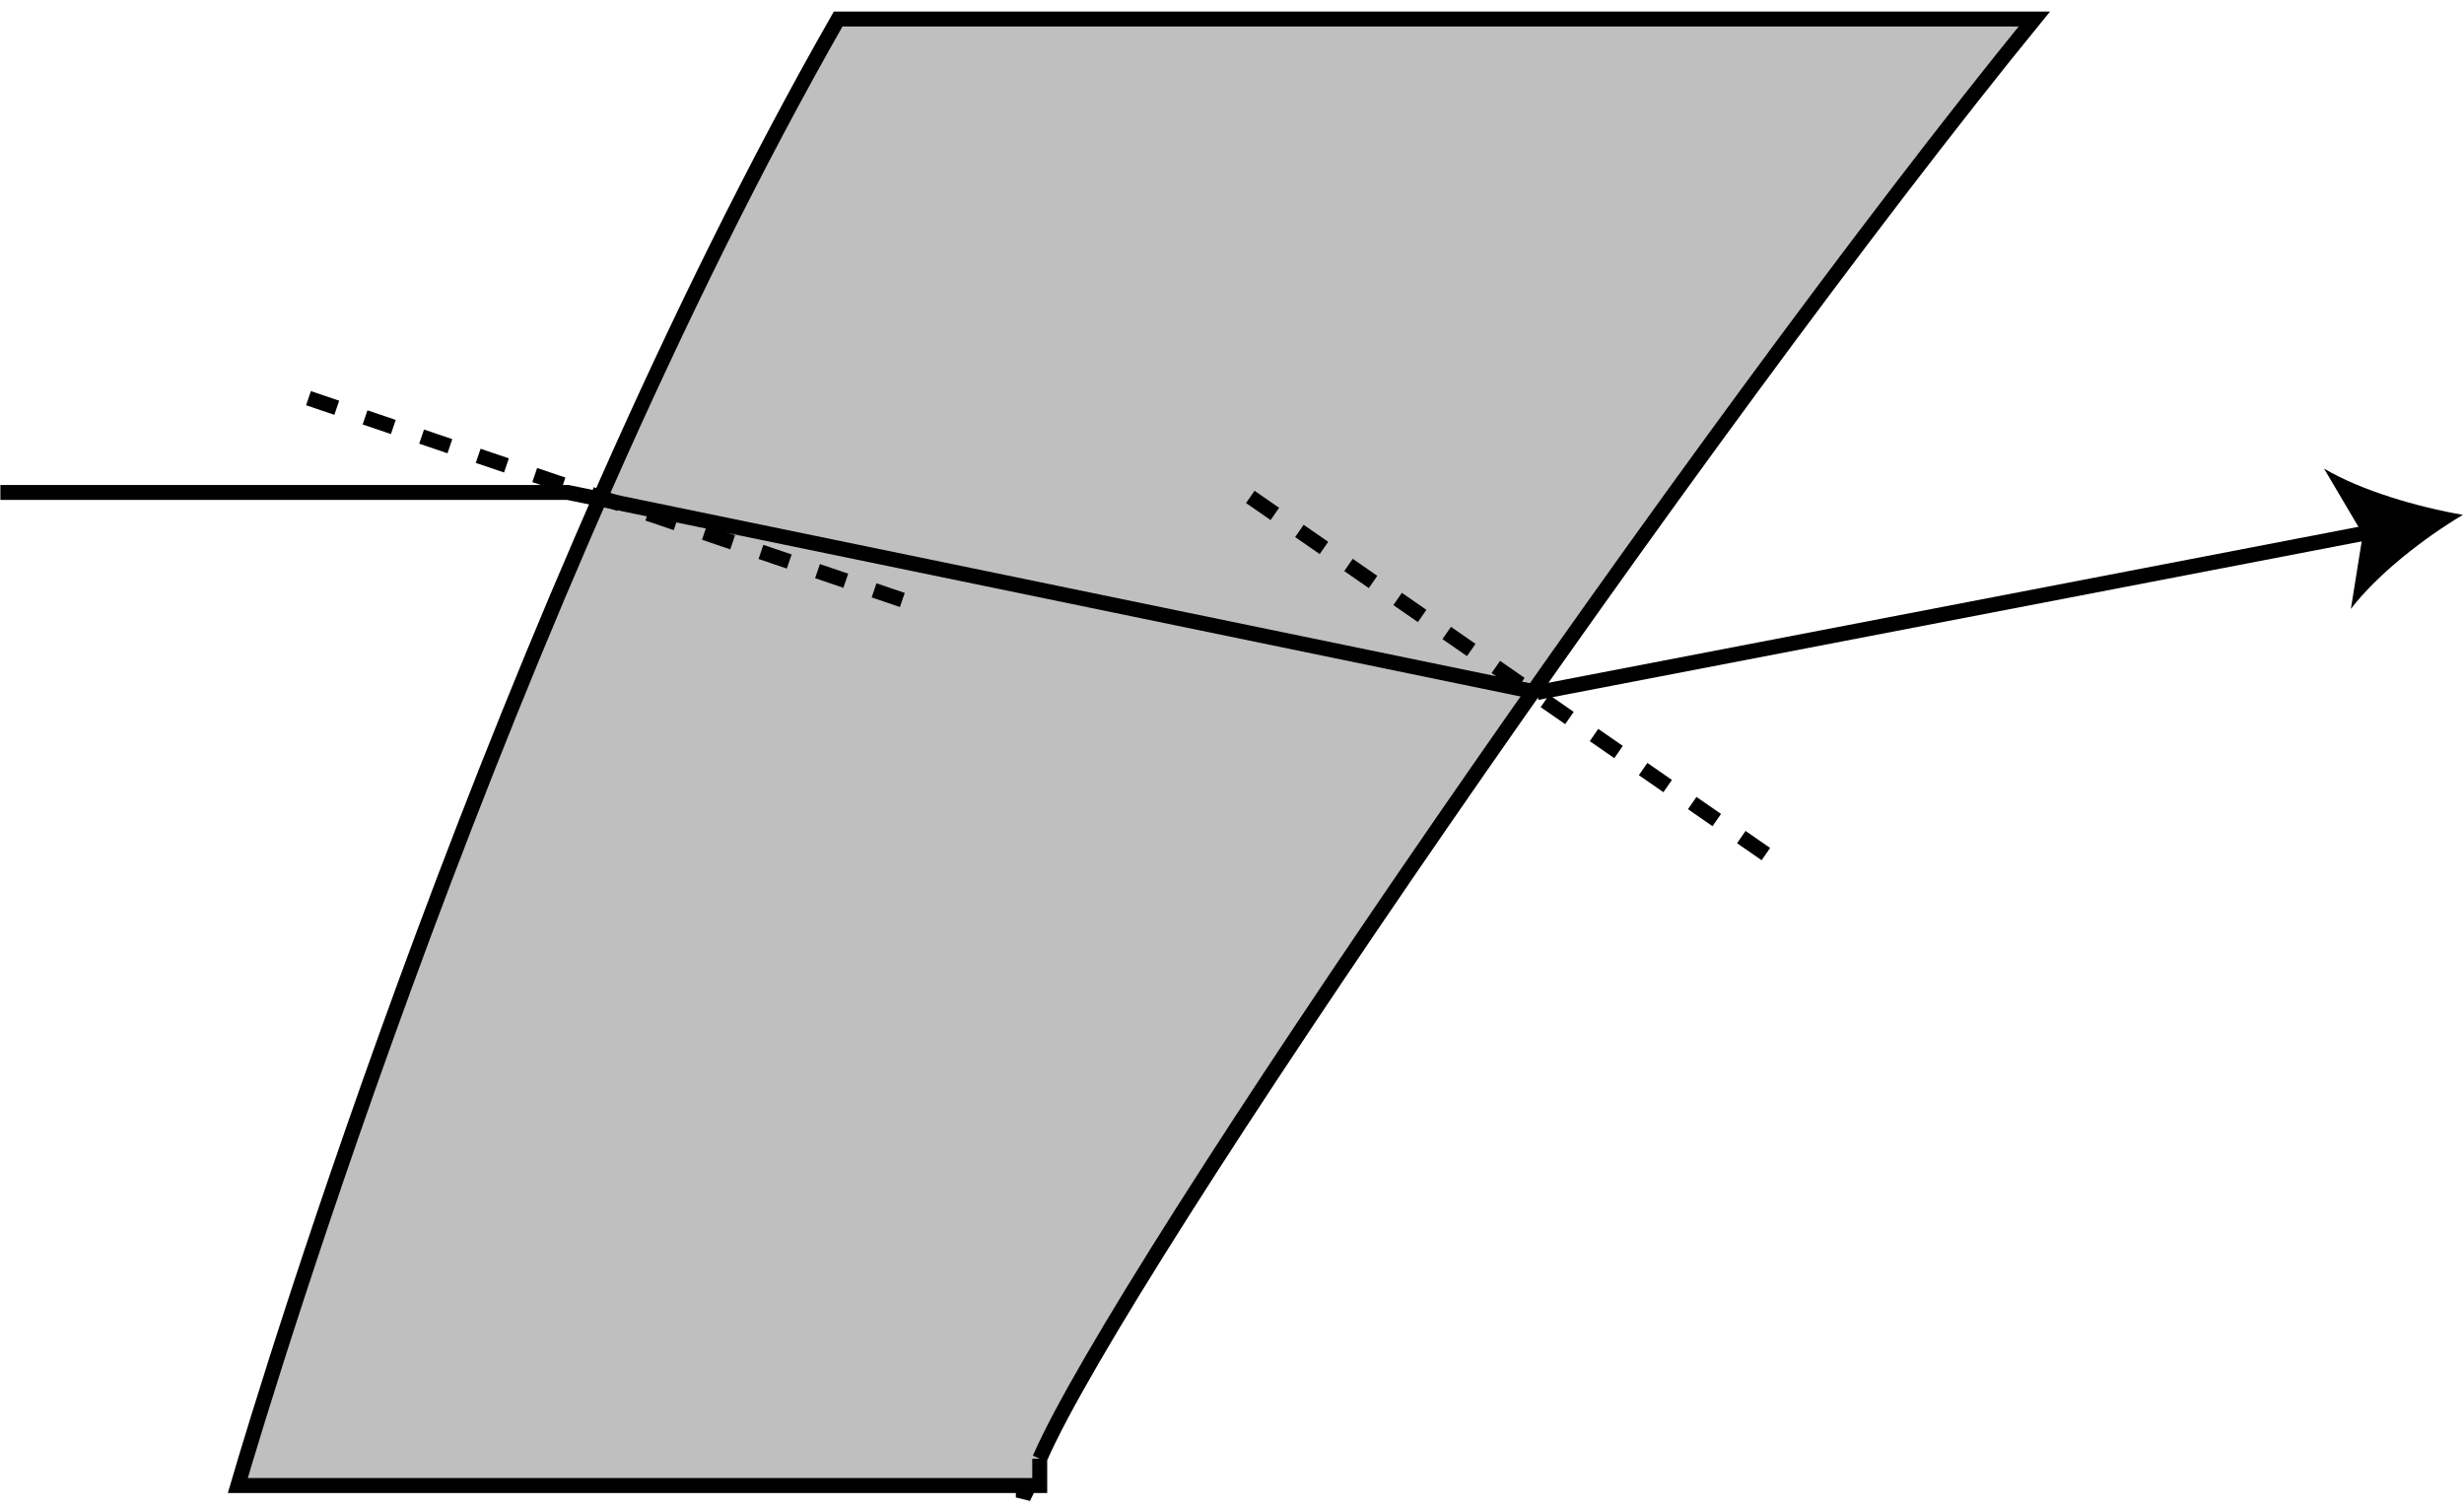 <?xml version="1.0" encoding="UTF-8" standalone="no"?>
<!-- Created with Inkscape (http://www.inkscape.org/) -->

<svg
   xmlns:dc="http://purl.org/dc/elements/1.1/"
   xmlns:cc="http://creativecommons.org/ns#"
   xmlns:rdf="http://www.w3.org/1999/02/22-rdf-syntax-ns#"
   xmlns:svg="http://www.w3.org/2000/svg"
   xmlns="http://www.w3.org/2000/svg"
   xmlns:sodipodi="http://sodipodi.sourceforge.net/DTD/sodipodi-0.dtd"
   xmlns:inkscape="http://www.inkscape.org/namespaces/inkscape"
   id="svg2"
   version="1.1"
   inkscape:version="0.91 r13725"
   xml:space="preserve"
   width="206.25"
   height="126.25"
   viewBox="0 0 206.25 126.25"
   sodipodi:docname="funkylenses.eps"><defs
     id="defs6" /><sodipodi:namedview
     pagecolor="#ffffff"
     bordercolor="#666666"
     borderopacity="1"
     objecttolerance="10"
     gridtolerance="10"
     guidetolerance="10"
     inkscape:pageopacity="0"
     inkscape:pageshadow="2"
     inkscape:window-width="693"
     inkscape:window-height="453"
     id="namedview4"
     showgrid="false"
     inkscape:zoom="1.8693069"
     inkscape:cx="102.59004"
     inkscape:cy="63.125"
     inkscape:window-x="0"
     inkscape:window-y="0"
     inkscape:window-maximized="0"
     inkscape:current-layer="g10" /><g
     id="g10"
     inkscape:groupmode="layer"
     inkscape:label="ink_ext_XXXXXX"
     transform="matrix(1.25,0,0,-1.25,0,126.25)"><g
       id="g12"
       transform="scale(0.1,0.1)"><path
         d="m 696.25,33.25 c 55.027,126.773 442.44,689.605 666,964 l -801,0 C 337.703,605.57 179.074,83.086 159.25,15.25 l 526,0 0,-8 c 0,0 1.484,2.852 4,8 l 7,0 0,18"
         style="fill:#bfbfbf;fill-opacity:1;fill-rule:nonzero;stroke:none"
         id="path14"
         inkscape:connector-curvature="0" /><path
         d="m 696.25,33.25 c 55.027,126.773 442.44,689.605 666,964 l -801,0 C 337.703,605.57 179.074,83.086 159.25,15.25 l 526,0 0,-8 c 0,0 1.484,2.852 4,8 l 7,0 0,18 z"
         style="fill:none;stroke:#000000;stroke-width:10;stroke-linecap:butt;stroke-linejoin:miter;stroke-miterlimit:4;stroke-dasharray:none;stroke-opacity:1"
         id="path16"
         inkscape:connector-curvature="0" /><path
         d="m 0.25,680.25 380,0 645,-133"
         style="fill:none;stroke:#000000;stroke-width:10;stroke-linecap:butt;stroke-linejoin:miter;stroke-miterlimit:4;stroke-dasharray:none;stroke-opacity:1"
         id="path18"
         inkscape:connector-curvature="0" /><path
         d="m 1029.25,546.25 561,108"
         style="fill:none;stroke:#000000;stroke-width:10;stroke-linecap:butt;stroke-linejoin:miter;stroke-miterlimit:4;stroke-dasharray:none;stroke-opacity:1"
         id="path20"
         inkscape:connector-curvature="0" /><path
         d="m 1649.25,665.25 c -26.1,-15.5 -57.29,-39.832 -75,-63 l 8,50 -26,44 c 24.9,-14.836 62.91,-25.816 93,-31"
         style="fill:#000000;fill-opacity:1;fill-rule:nonzero;stroke:none"
         id="path22"
         inkscape:connector-curvature="0" /><path
         d="m 604.25,608.25 -412,140"
         style="fill:none;stroke:#000000;stroke-width:10;stroke-linecap:butt;stroke-linejoin:miter;stroke-miterlimit:4;stroke-dasharray:20;stroke-dashoffset:0;stroke-opacity:1"
         id="path24"
         inkscape:connector-curvature="0" /><path
         d="m 837.25,677.25 358,-248"
         style="fill:none;stroke:#000000;stroke-width:10;stroke-linecap:butt;stroke-linejoin:miter;stroke-miterlimit:4;stroke-dasharray:20;stroke-dashoffset:0;stroke-opacity:1"
         id="path26"
         inkscape:connector-curvature="0" /></g></g></svg>